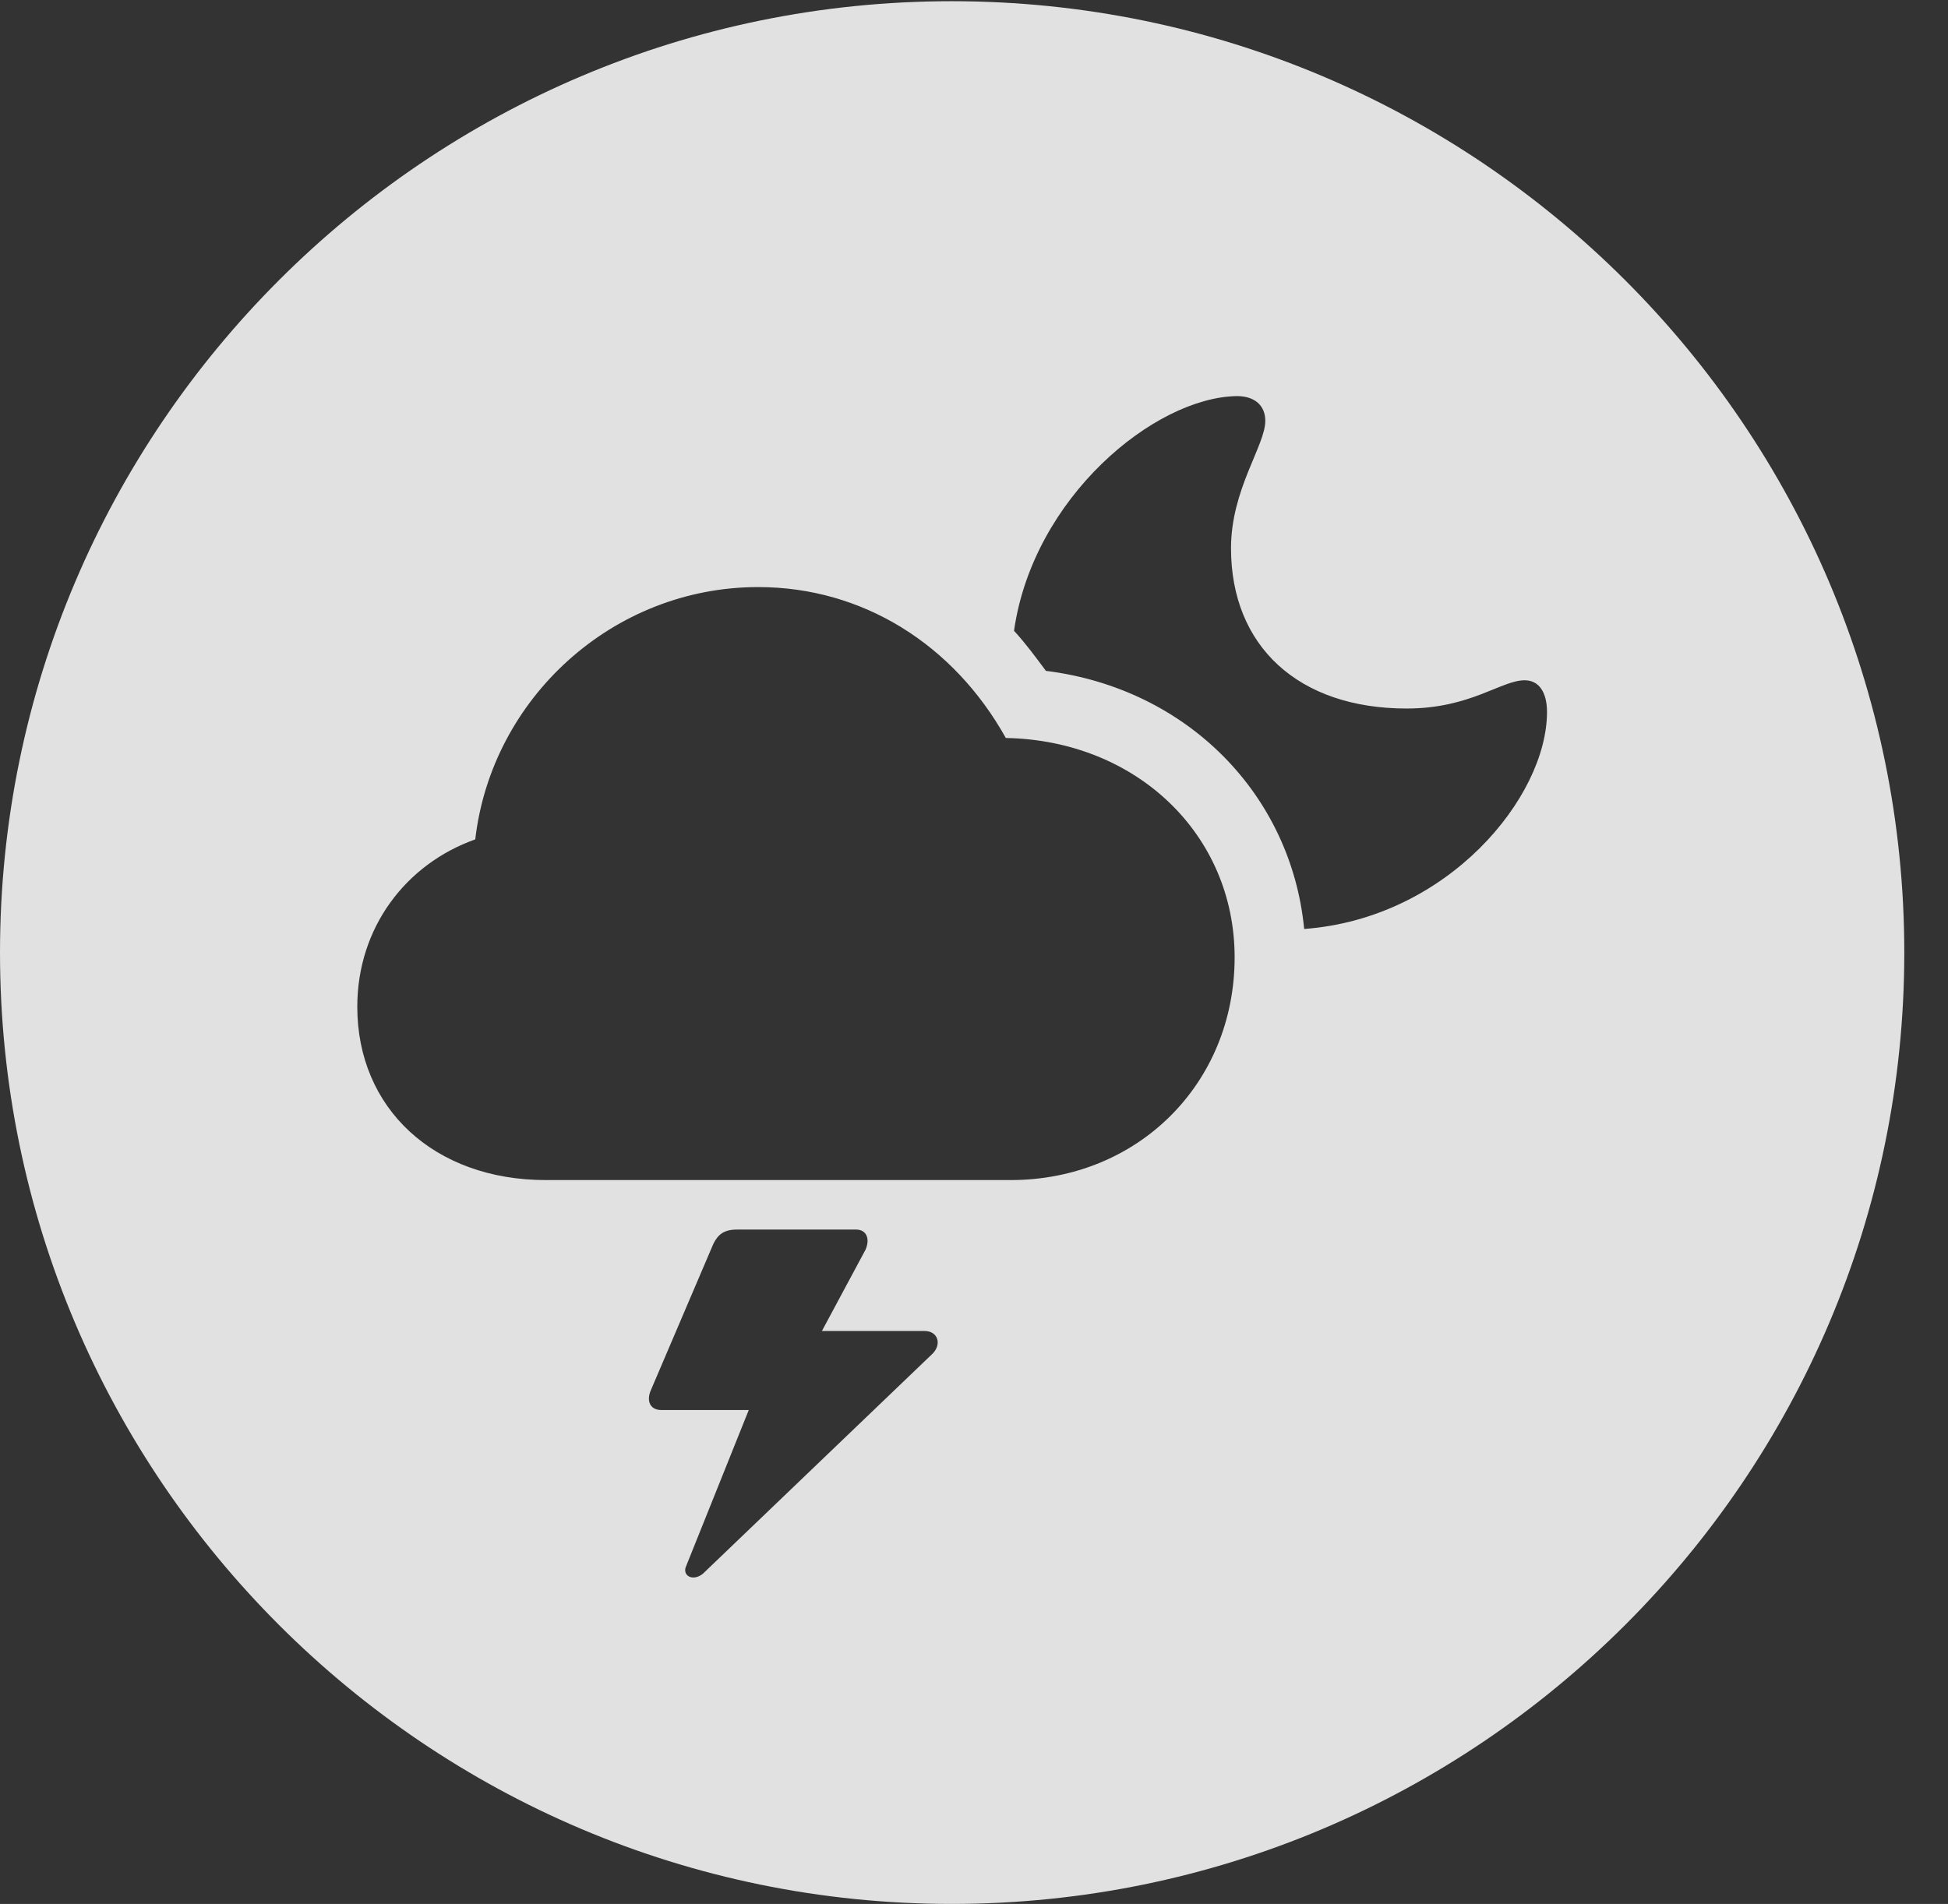 <?xml version="1.0" encoding="UTF-8"?>
<!--Generator: Apple Native CoreSVG 326-->
<!DOCTYPE svg
PUBLIC "-//W3C//DTD SVG 1.1//EN"
       "http://www.w3.org/Graphics/SVG/1.1/DTD/svg11.dtd">
<svg version="1.1" xmlns="http://www.w3.org/2000/svg" xmlns:xlink="http://www.w3.org/1999/xlink" viewBox="0 0 16.133 15.771">
 <rect x="0" y="0" width="16.133" height="15.771" fill="#333333" stroke="none"/>
 <g>
  <rect height="15.771" opacity="0" width="16.133" x="0" y="0"/>
  <path d="M15.771 7.891C15.771 12.236 12.236 15.771 7.881 15.771C3.535 15.771 0 12.236 0 7.891C0 3.545 3.535 0.01 7.881 0.01C12.236 0.01 15.771 3.545 15.771 7.891ZM6.104 10.185C5.996 10.185 5.947 10.225 5.908 10.303L5.391 11.514C5.352 11.602 5.381 11.68 5.479 11.68L6.201 11.68L5.684 12.969C5.645 13.047 5.732 13.105 5.82 13.037L7.715 11.221C7.803 11.143 7.773 11.025 7.656 11.025L6.807 11.025L7.168 10.352C7.207 10.264 7.178 10.185 7.09 10.185ZM3.936 6.953C3.359 7.158 2.959 7.686 2.959 8.34C2.959 9.18 3.594 9.775 4.521 9.775L8.369 9.775C9.424 9.775 10.225 8.975 10.225 7.93C10.225 6.914 9.414 6.133 8.33 6.113C7.9 5.342 7.148 4.863 6.279 4.863C5.078 4.863 4.072 5.781 3.936 6.953ZM8.398 5.225C8.496 5.332 8.574 5.439 8.662 5.557C9.834 5.703 10.693 6.582 10.801 7.695C11.992 7.607 12.812 6.602 12.812 5.898C12.812 5.732 12.744 5.635 12.627 5.635C12.432 5.635 12.178 5.869 11.65 5.869C10.752 5.869 10.195 5.352 10.195 4.541C10.195 4.053 10.479 3.691 10.479 3.486C10.479 3.359 10.391 3.281 10.244 3.281C9.561 3.291 8.555 4.121 8.398 5.225Z" fill="white" fill-opacity="0.85"/>
 </g>
</svg>
